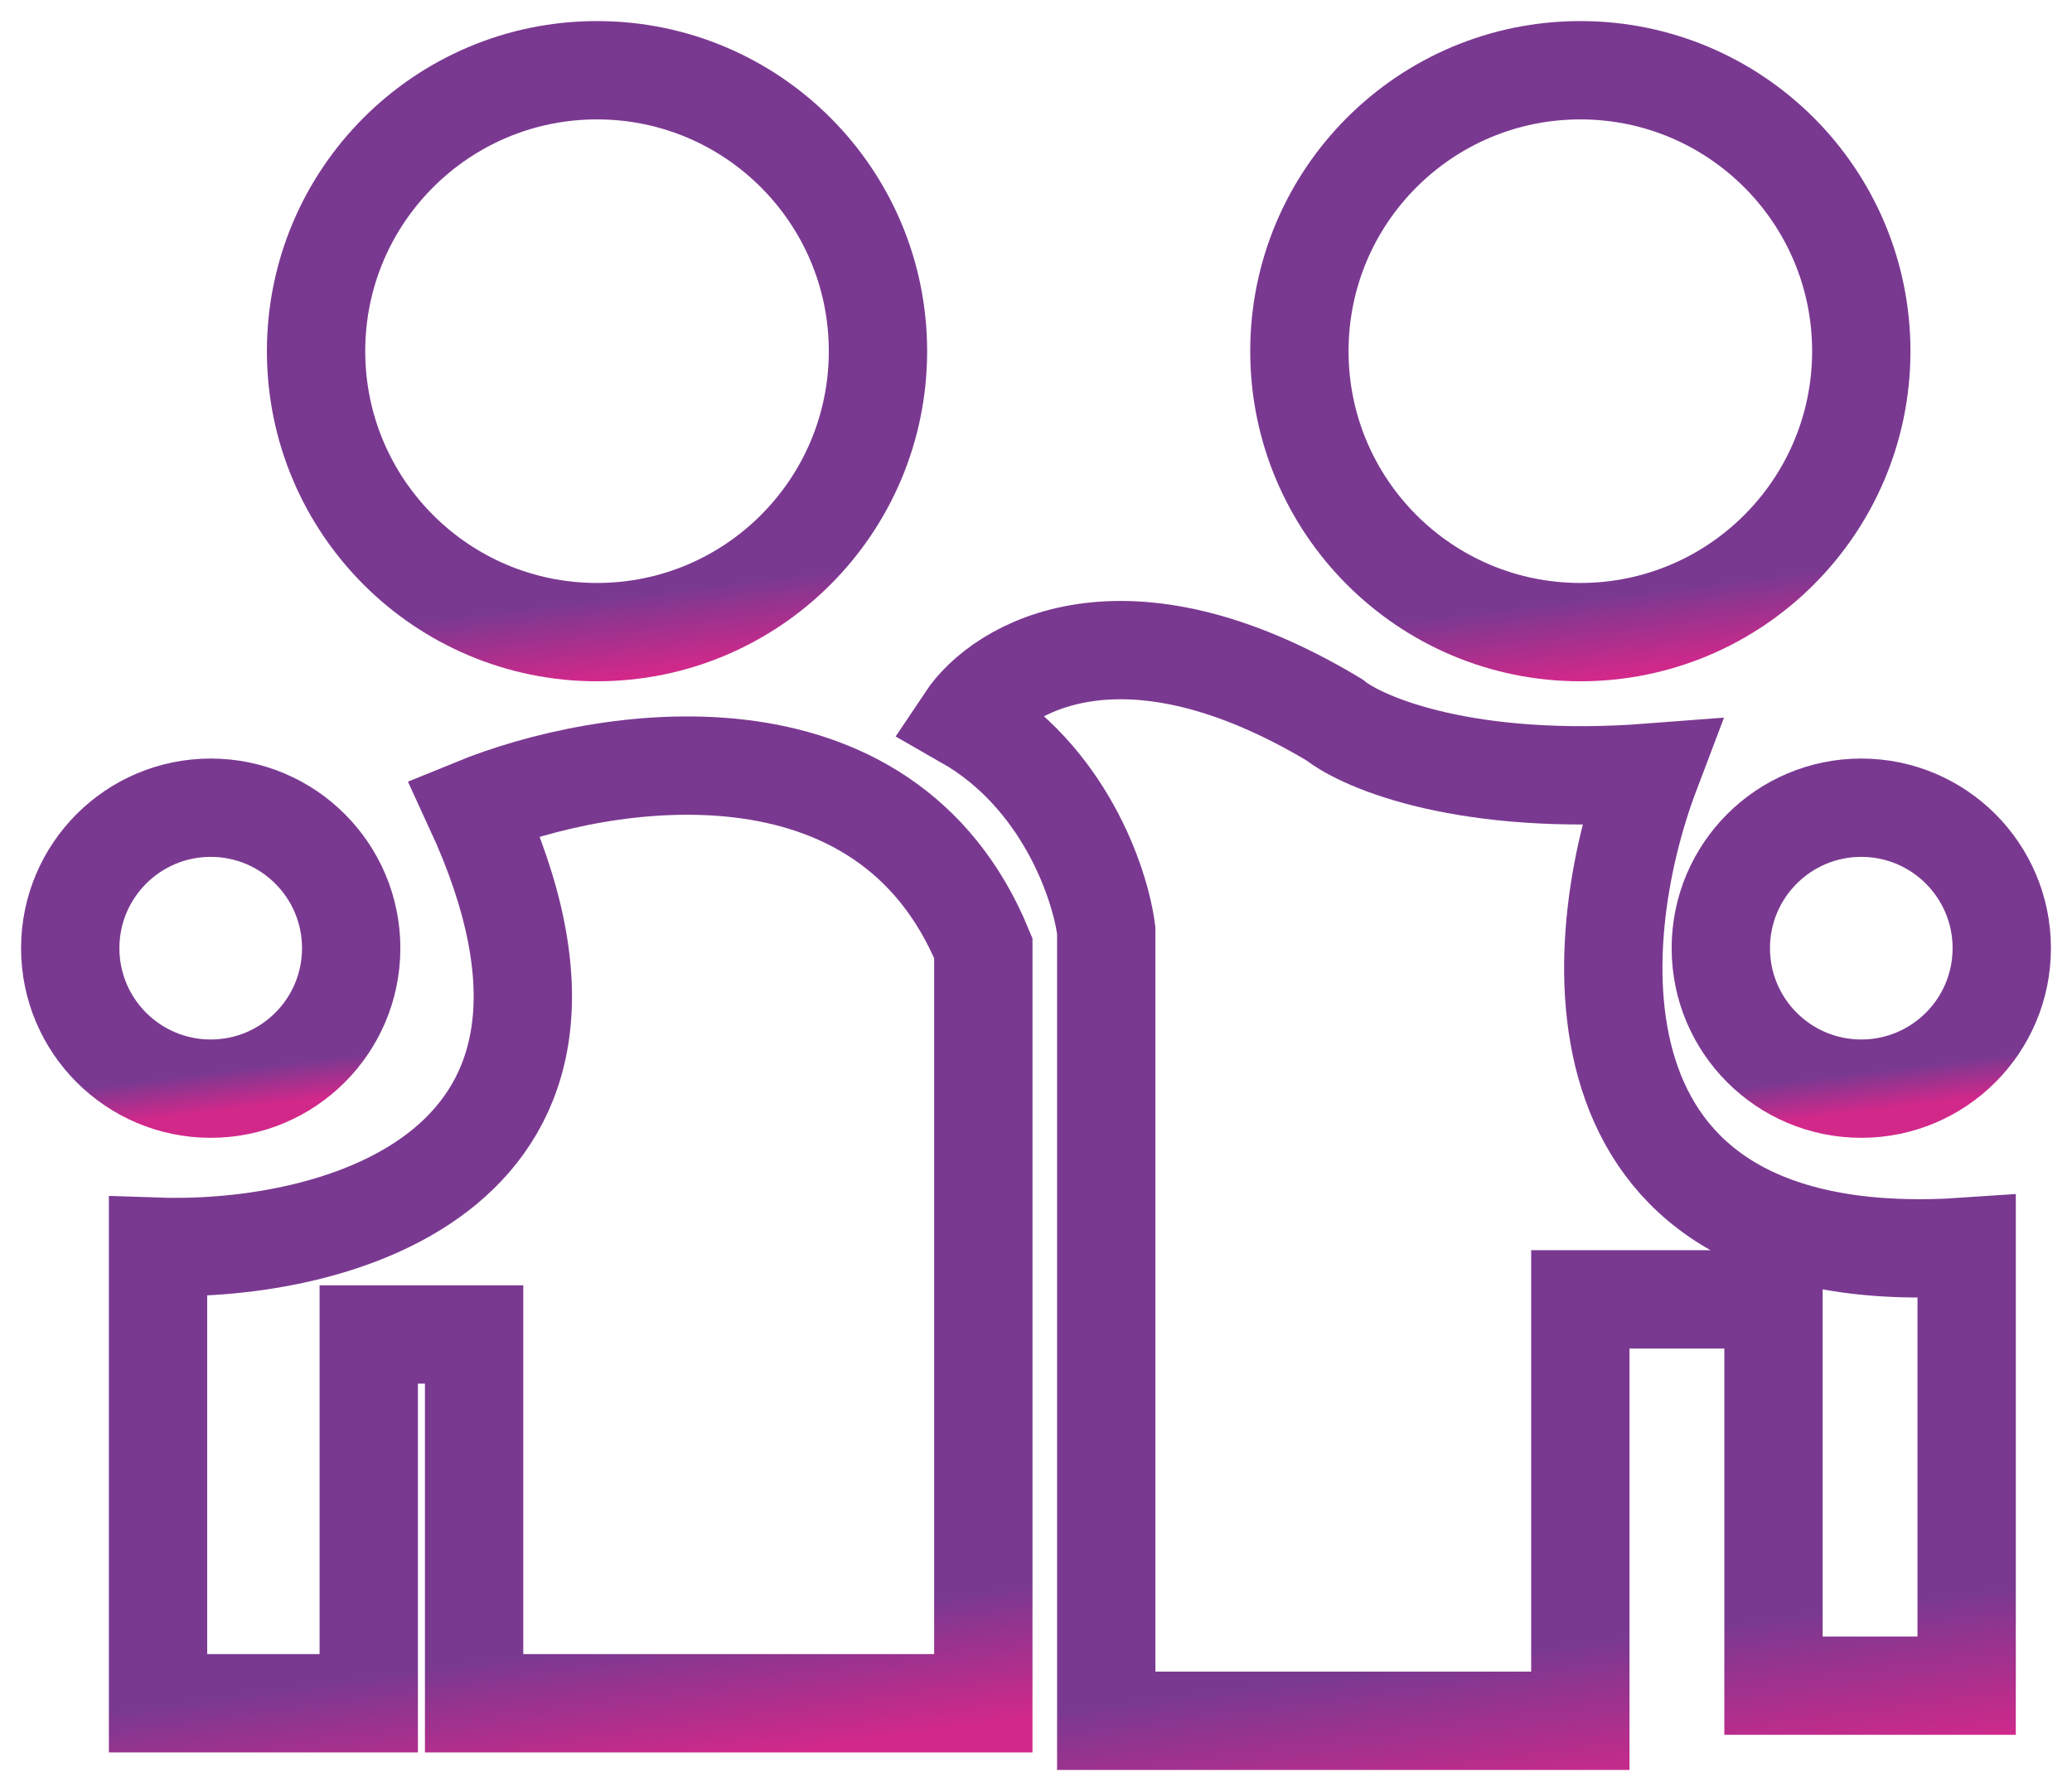 <svg width="59" height="51" viewBox="0 0 59 51" fill="none" xmlns="http://www.w3.org/2000/svg">
<path d="M31.5 26.5V49H45V37H50.5V48H56V35.5C44.4 36.3 45.167 26.833 47 22C41.8 22.4 38.833 21.167 38 20.5C32 16.9 28.5 19 27.5 20.5C30.3 22.1 31.333 25.167 31.5 26.5Z" stroke="url(#paint0_linear_2934_331)" stroke-width="2.8"/>
<circle cx="17" cy="10" r="8" stroke="url(#paint1_linear_2934_331)" stroke-width="2.8"/>
<circle cx="45" cy="10" r="8" stroke="url(#paint2_linear_2934_331)" stroke-width="2.8"/>
<circle cx="6" cy="27" r="4" stroke="url(#paint3_linear_2934_331)" stroke-width="2.8"/>
<circle cx="53" cy="27" r="4" stroke="url(#paint4_linear_2934_331)" stroke-width="2.8"/>
<path d="M4.5 48.501H10.5V38H13.5V48.501H28V27C25.2 20.201 17.167 21.5 13.5 23C18.3 33.401 9.5 35.667 4.5 35.501V48.501Z" stroke="url(#paint5_linear_2934_331)" stroke-width="2.8"/>
<defs>
<linearGradient id="paint0_linear_2934_331" x1="51.628" y1="45.951" x2="52.187" y2="50.235" gradientUnits="userSpaceOnUse">
<stop stop-color="#7A3991"/>
<stop offset="1" stop-color="#D2288A"/>
</linearGradient>
<linearGradient id="paint1_linear_2934_331" x1="22.546" y1="16.4" x2="22.82" y2="18.653" gradientUnits="userSpaceOnUse">
<stop stop-color="#7A3991"/>
<stop offset="1" stop-color="#D2288A"/>
</linearGradient>
<linearGradient id="paint2_linear_2934_331" x1="50.546" y1="16.4" x2="50.82" y2="18.653" gradientUnits="userSpaceOnUse">
<stop stop-color="#7A3991"/>
<stop offset="1" stop-color="#D2288A"/>
</linearGradient>
<linearGradient id="paint3_linear_2934_331" x1="8.773" y1="30.2" x2="8.91" y2="31.326" gradientUnits="userSpaceOnUse">
<stop stop-color="#7A3991"/>
<stop offset="1" stop-color="#D2288A"/>
</linearGradient>
<linearGradient id="paint4_linear_2934_331" x1="55.773" y1="30.2" x2="55.91" y2="31.326" gradientUnits="userSpaceOnUse">
<stop stop-color="#7A3991"/>
<stop offset="1" stop-color="#D2288A"/>
</linearGradient>
<linearGradient id="paint5_linear_2934_331" x1="24.395" y1="45.83" x2="24.913" y2="49.574" gradientUnits="userSpaceOnUse">
<stop stop-color="#7A3991"/>
<stop offset="1" stop-color="#D2288A"/>
</linearGradient>
</defs>
</svg>
